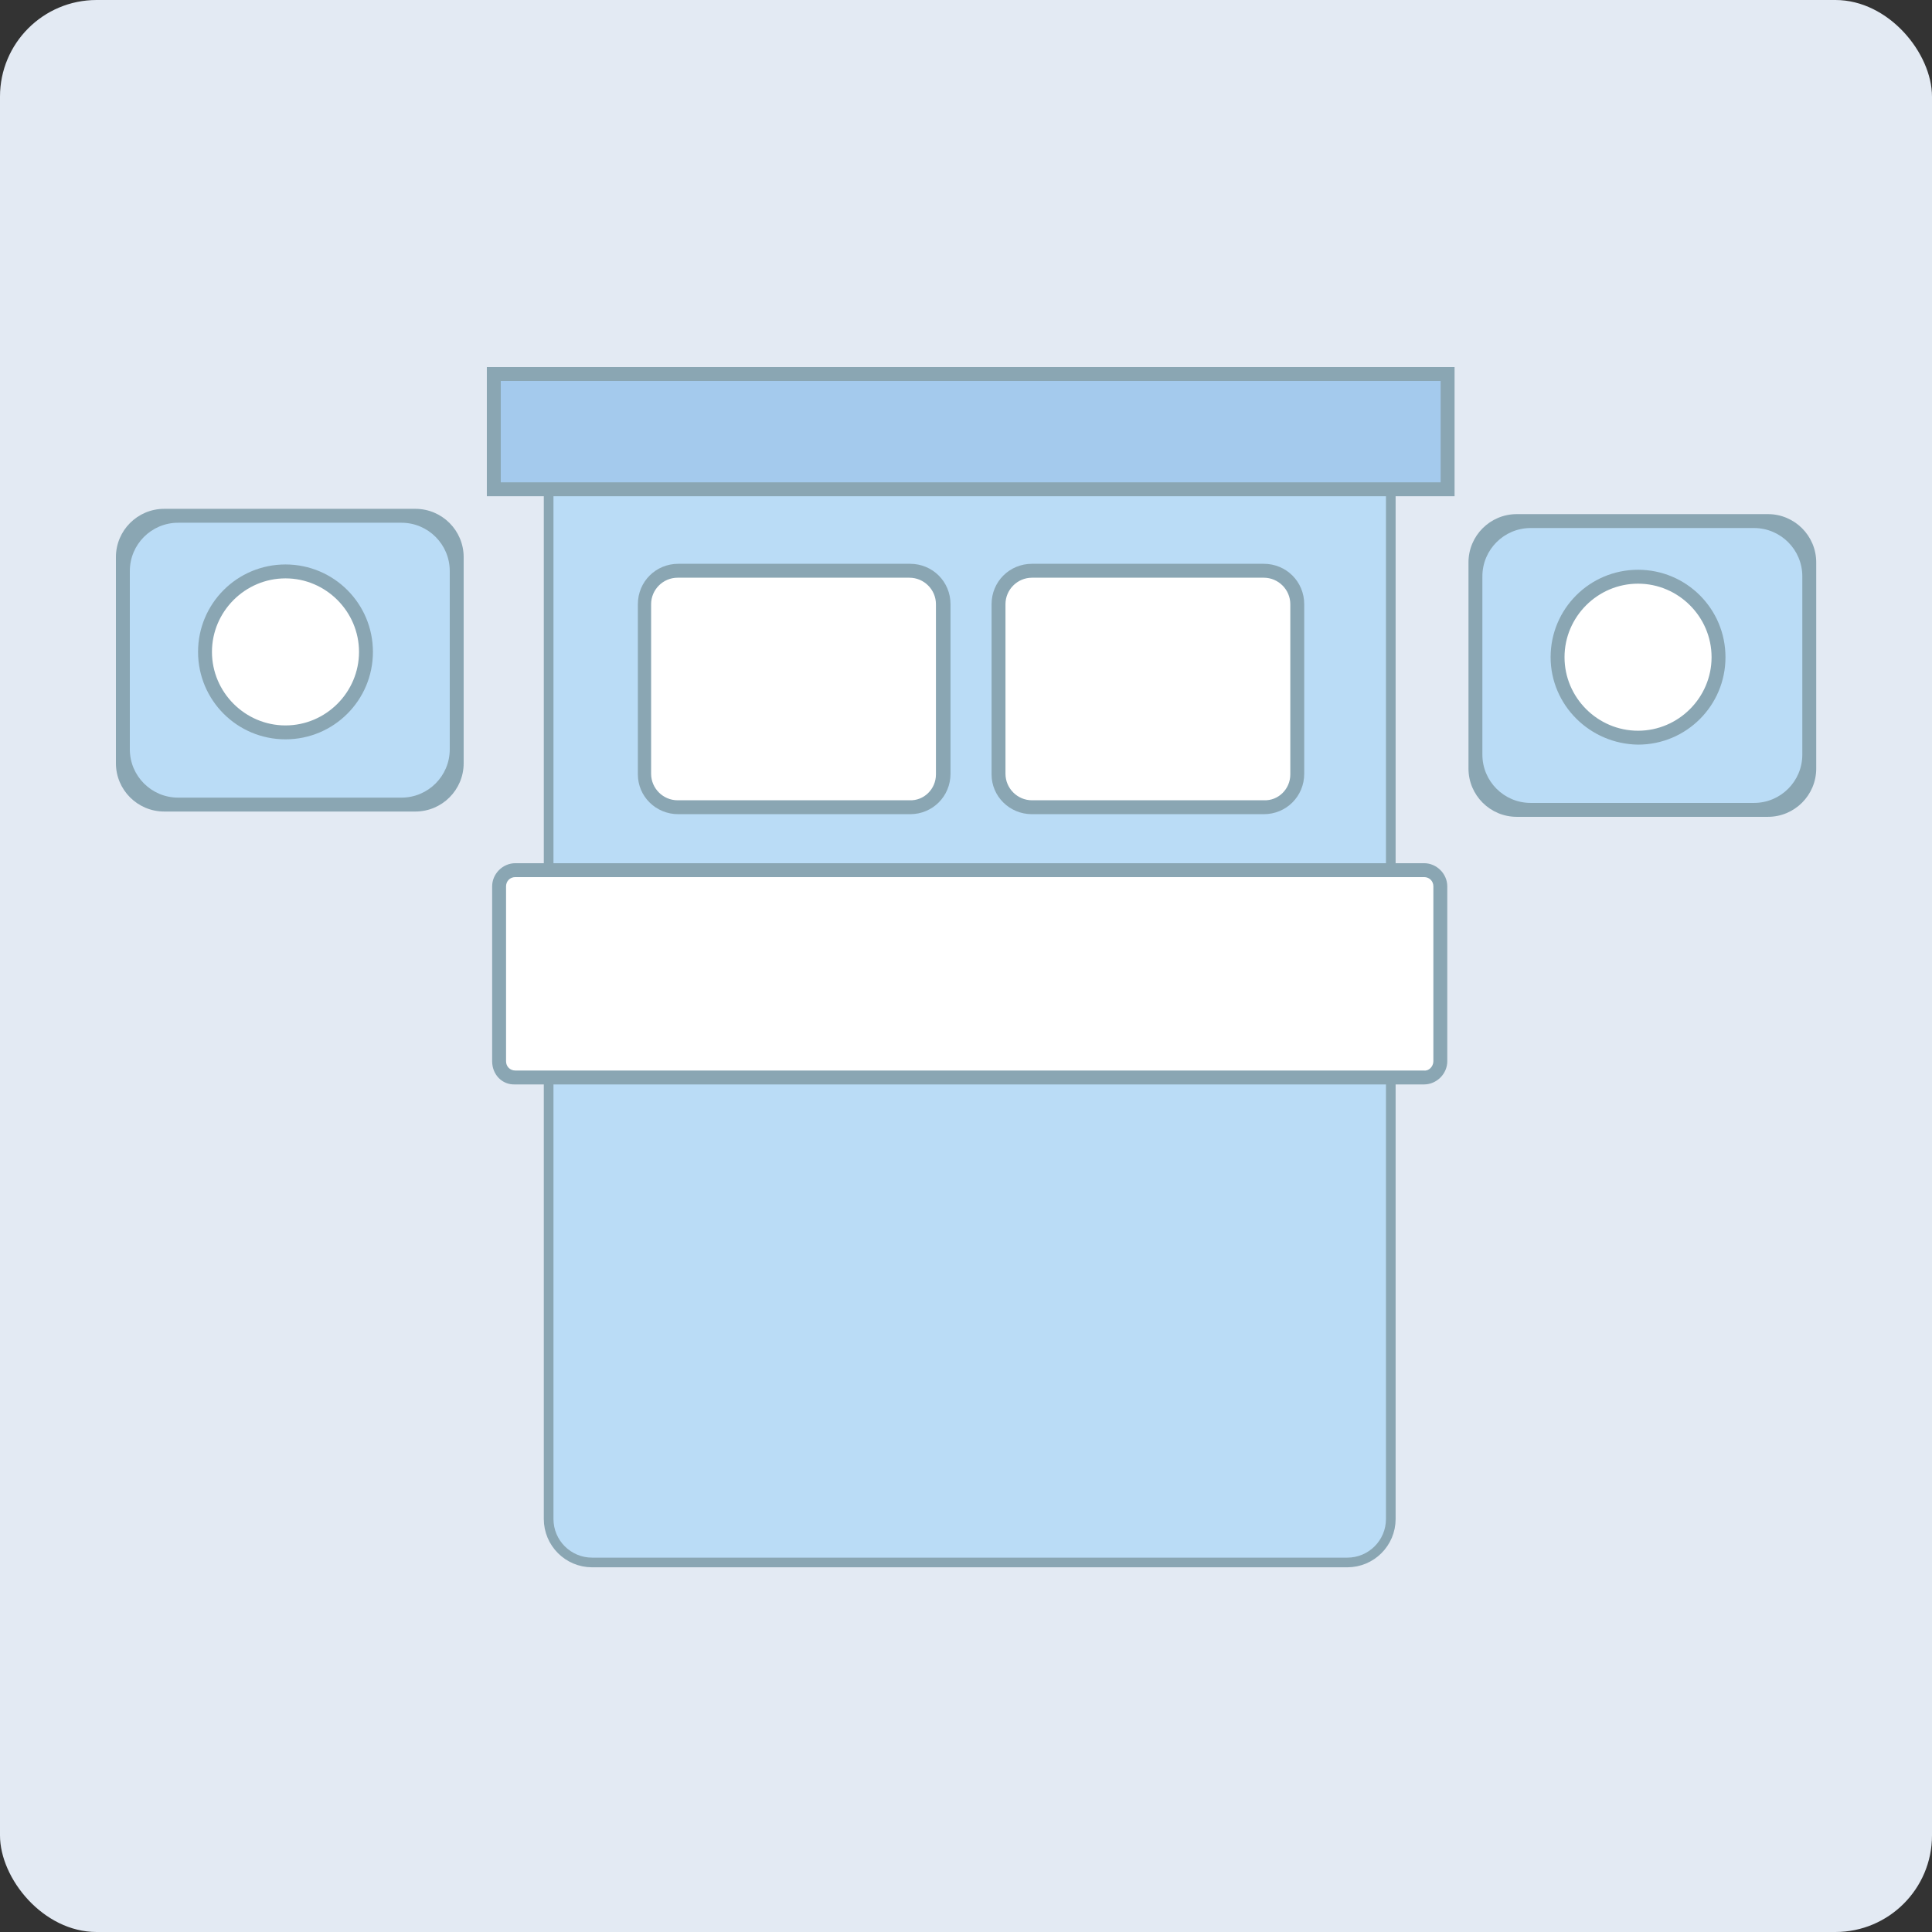 <svg width="200" height="200" viewBox="0 0 200 200" fill="none" xmlns="http://www.w3.org/2000/svg">
<rect x="0" y="0" width="200" height="200" fill="#333333" stroke="none"/>
<rect width="200" height="200" rx="10" fill="#E3EAF3"/>
<path d="M56.795 157.246V49.308C56.795 46.823 58.81 44.808 61.295 44.808H139.474C141.959 44.808 143.974 46.823 143.974 49.308V157.246C143.974 159.731 141.959 161.746 139.474 161.746H61.295C58.81 161.746 56.795 159.731 56.795 157.246Z" fill="#BADCF6" stroke="#8AA6B3"/>
<path fill-rule="evenodd" clip-rule="evenodd" d="M66.718 80.17V62.548C66.718 60.628 68.295 59.119 70.215 59.119H94.213C96.133 59.119 97.642 60.696 97.642 62.548V80.101C97.642 82.021 96.065 83.529 94.213 83.529H70.215C68.295 83.598 66.718 82.021 66.718 80.17Z" fill="white"/>
<path fill-rule="evenodd" clip-rule="evenodd" d="M103.333 80.17V62.548C103.333 60.628 104.91 59.119 106.83 59.119H130.829C132.749 59.119 134.257 60.696 134.257 62.548V80.101C134.257 82.021 132.68 83.529 130.829 83.529H106.83C104.91 83.598 103.333 82.021 103.333 80.17Z" fill="white"/>
<path fill-rule="evenodd" clip-rule="evenodd" d="M17.686 53.428C14.924 53.428 12.686 55.666 12.686 58.428V78.324C12.686 81.085 14.924 83.324 17.686 83.324H42.313C45.074 83.324 47.313 81.085 47.313 78.324V58.428C47.313 55.666 45.074 53.428 42.313 53.428H17.686Z" fill="#BADCF6"/>
<path fill-rule="evenodd" clip-rule="evenodd" d="M29.553 59.119C34.148 59.119 37.919 62.822 37.919 67.484C37.919 72.147 34.216 75.85 29.553 75.85C24.891 75.85 21.188 72.079 21.188 67.484C21.188 62.89 24.959 59.119 29.553 59.119Z" fill="white"/>
<path fill-rule="evenodd" clip-rule="evenodd" d="M157.702 53.908C154.941 53.908 152.702 56.146 152.702 58.908V78.872C152.702 81.634 154.941 83.872 157.702 83.872H182.329C185.091 83.872 187.329 81.634 187.329 78.872V58.908C187.329 56.146 185.091 53.908 182.329 53.908H157.702Z" fill="#BADCF6"/>
<path fill-rule="evenodd" clip-rule="evenodd" d="M169.57 59.668C174.164 59.668 177.935 63.37 177.935 68.033C177.935 72.627 174.233 76.398 169.57 76.398C164.976 76.398 161.205 72.696 161.205 68.033C161.205 63.37 164.976 59.668 169.57 59.668Z" fill="white"/>
<path fill-rule="evenodd" clip-rule="evenodd" d="M66.032 80.169V62.547C66.032 60.216 67.883 58.365 70.215 58.365H94.213C96.545 58.365 98.396 60.216 98.396 62.547V80.101C98.396 82.432 96.545 84.284 94.213 84.284H70.215C67.883 84.284 66.032 82.432 66.032 80.169ZM96.888 80.169V62.547C96.888 61.039 95.653 59.805 94.145 59.805H70.146C68.638 59.805 67.403 61.039 67.403 62.547V80.101C67.403 81.609 68.638 82.844 70.146 82.844H94.145C95.653 82.912 96.888 81.678 96.888 80.169Z" fill="#8AA6B3"/>
<path fill-rule="evenodd" clip-rule="evenodd" d="M102.647 80.169V62.547C102.647 60.216 104.499 58.365 106.83 58.365H130.829C133.16 58.365 135.012 60.216 135.012 62.547V80.101C135.012 82.432 133.16 84.284 130.829 84.284H106.83C104.499 84.284 102.647 82.432 102.647 80.169ZM133.572 80.169V62.547C133.572 61.039 132.337 59.805 130.829 59.805H106.83C105.322 59.805 104.087 61.039 104.087 62.547V80.101C104.087 81.609 105.322 82.844 106.83 82.844H130.829C132.337 82.912 133.572 81.678 133.572 80.169Z" fill="#8AA6B3"/>
<path fill-rule="evenodd" clip-rule="evenodd" d="M17 84.009C14.239 84.009 12 81.771 12 79.009V57.674C12 54.912 14.239 52.674 17 52.674H42.998C45.76 52.674 47.998 54.912 47.998 57.674V79.009C47.998 81.771 45.76 84.009 42.998 84.009H17ZM41.558 82.57C44.32 82.57 46.558 80.331 46.558 77.57V59.114C46.558 56.352 44.32 54.114 41.558 54.114H18.44C15.678 54.114 13.44 56.352 13.44 59.114V77.57C13.44 80.331 15.678 82.57 18.44 82.57H41.558ZM20.503 67.484C20.503 62.479 24.548 58.433 29.553 58.433C34.559 58.433 38.605 62.479 38.605 67.484C38.605 72.49 34.559 76.535 29.553 76.535C24.548 76.535 20.503 72.49 20.503 67.484ZM37.165 67.484C37.165 63.302 33.736 59.873 29.553 59.873C25.371 59.873 21.942 63.302 21.942 67.484C21.942 71.667 25.371 75.096 29.553 75.096C33.736 75.096 37.165 71.667 37.165 67.484Z" fill="#8AA6B3"/>
<path fill-rule="evenodd" clip-rule="evenodd" d="M157.017 84.558C154.255 84.558 152.017 82.319 152.017 79.558V58.222C152.017 55.461 154.255 53.222 157.017 53.222H183.015C185.776 53.222 188.015 55.461 188.015 58.222V79.558C188.015 82.319 185.776 84.558 183.015 84.558H157.017ZM181.575 83.118C184.336 83.118 186.575 80.879 186.575 78.118V59.662C186.575 56.901 184.336 54.662 181.575 54.662H158.456C155.695 54.662 153.456 56.901 153.456 59.662V78.118C153.456 80.879 155.695 83.118 158.456 83.118H181.575ZM160.519 68.033C160.519 63.027 164.565 58.982 169.57 58.982C174.576 58.982 178.621 63.027 178.621 68.033C178.621 73.038 174.576 77.084 169.57 77.084C164.565 77.015 160.519 72.97 160.519 68.033ZM177.181 68.033C177.181 63.85 173.753 60.422 169.57 60.422C165.387 60.422 161.959 63.85 161.959 68.033C161.959 72.216 165.387 75.644 169.57 75.644C173.753 75.644 177.181 72.216 177.181 68.033Z" fill="#8AA6B3"/>
<path fill-rule="evenodd" clip-rule="evenodd" d="M51.084 38.686V50.617H149.891V38.686H51.084Z" fill="#A4CAED"/>
<path fill-rule="evenodd" clip-rule="evenodd" d="M50.398 51.371V38H150.576V51.371H50.398ZM149.137 49.931V39.44H51.838V49.931H149.137V49.931Z" fill="#8AA6B3"/>
<path fill-rule="evenodd" clip-rule="evenodd" d="M51.632 109.86V91.826C51.632 90.866 52.387 90.112 53.347 90.112H147.422C148.382 90.112 149.137 90.866 149.137 91.826V109.928C149.137 110.888 148.382 111.642 147.422 111.642H53.347C52.387 111.574 51.632 110.82 51.632 109.86Z" fill="white"/>
<path fill-rule="evenodd" clip-rule="evenodd" d="M50.947 109.86V91.758C50.947 90.455 52.044 89.358 53.347 89.358H147.422C148.725 89.358 149.822 90.455 149.822 91.758V109.86C149.822 111.162 148.725 112.259 147.422 112.259H53.347C51.975 112.328 50.947 111.231 50.947 109.86ZM148.382 109.86V91.758C148.382 91.209 147.971 90.798 147.422 90.798H53.347C52.798 90.798 52.387 91.209 52.387 91.758V109.86C52.387 110.408 52.798 110.82 53.347 110.82H147.422C147.902 110.888 148.382 110.408 148.382 109.86Z" fill="#8AA6B3"/>
</svg>
